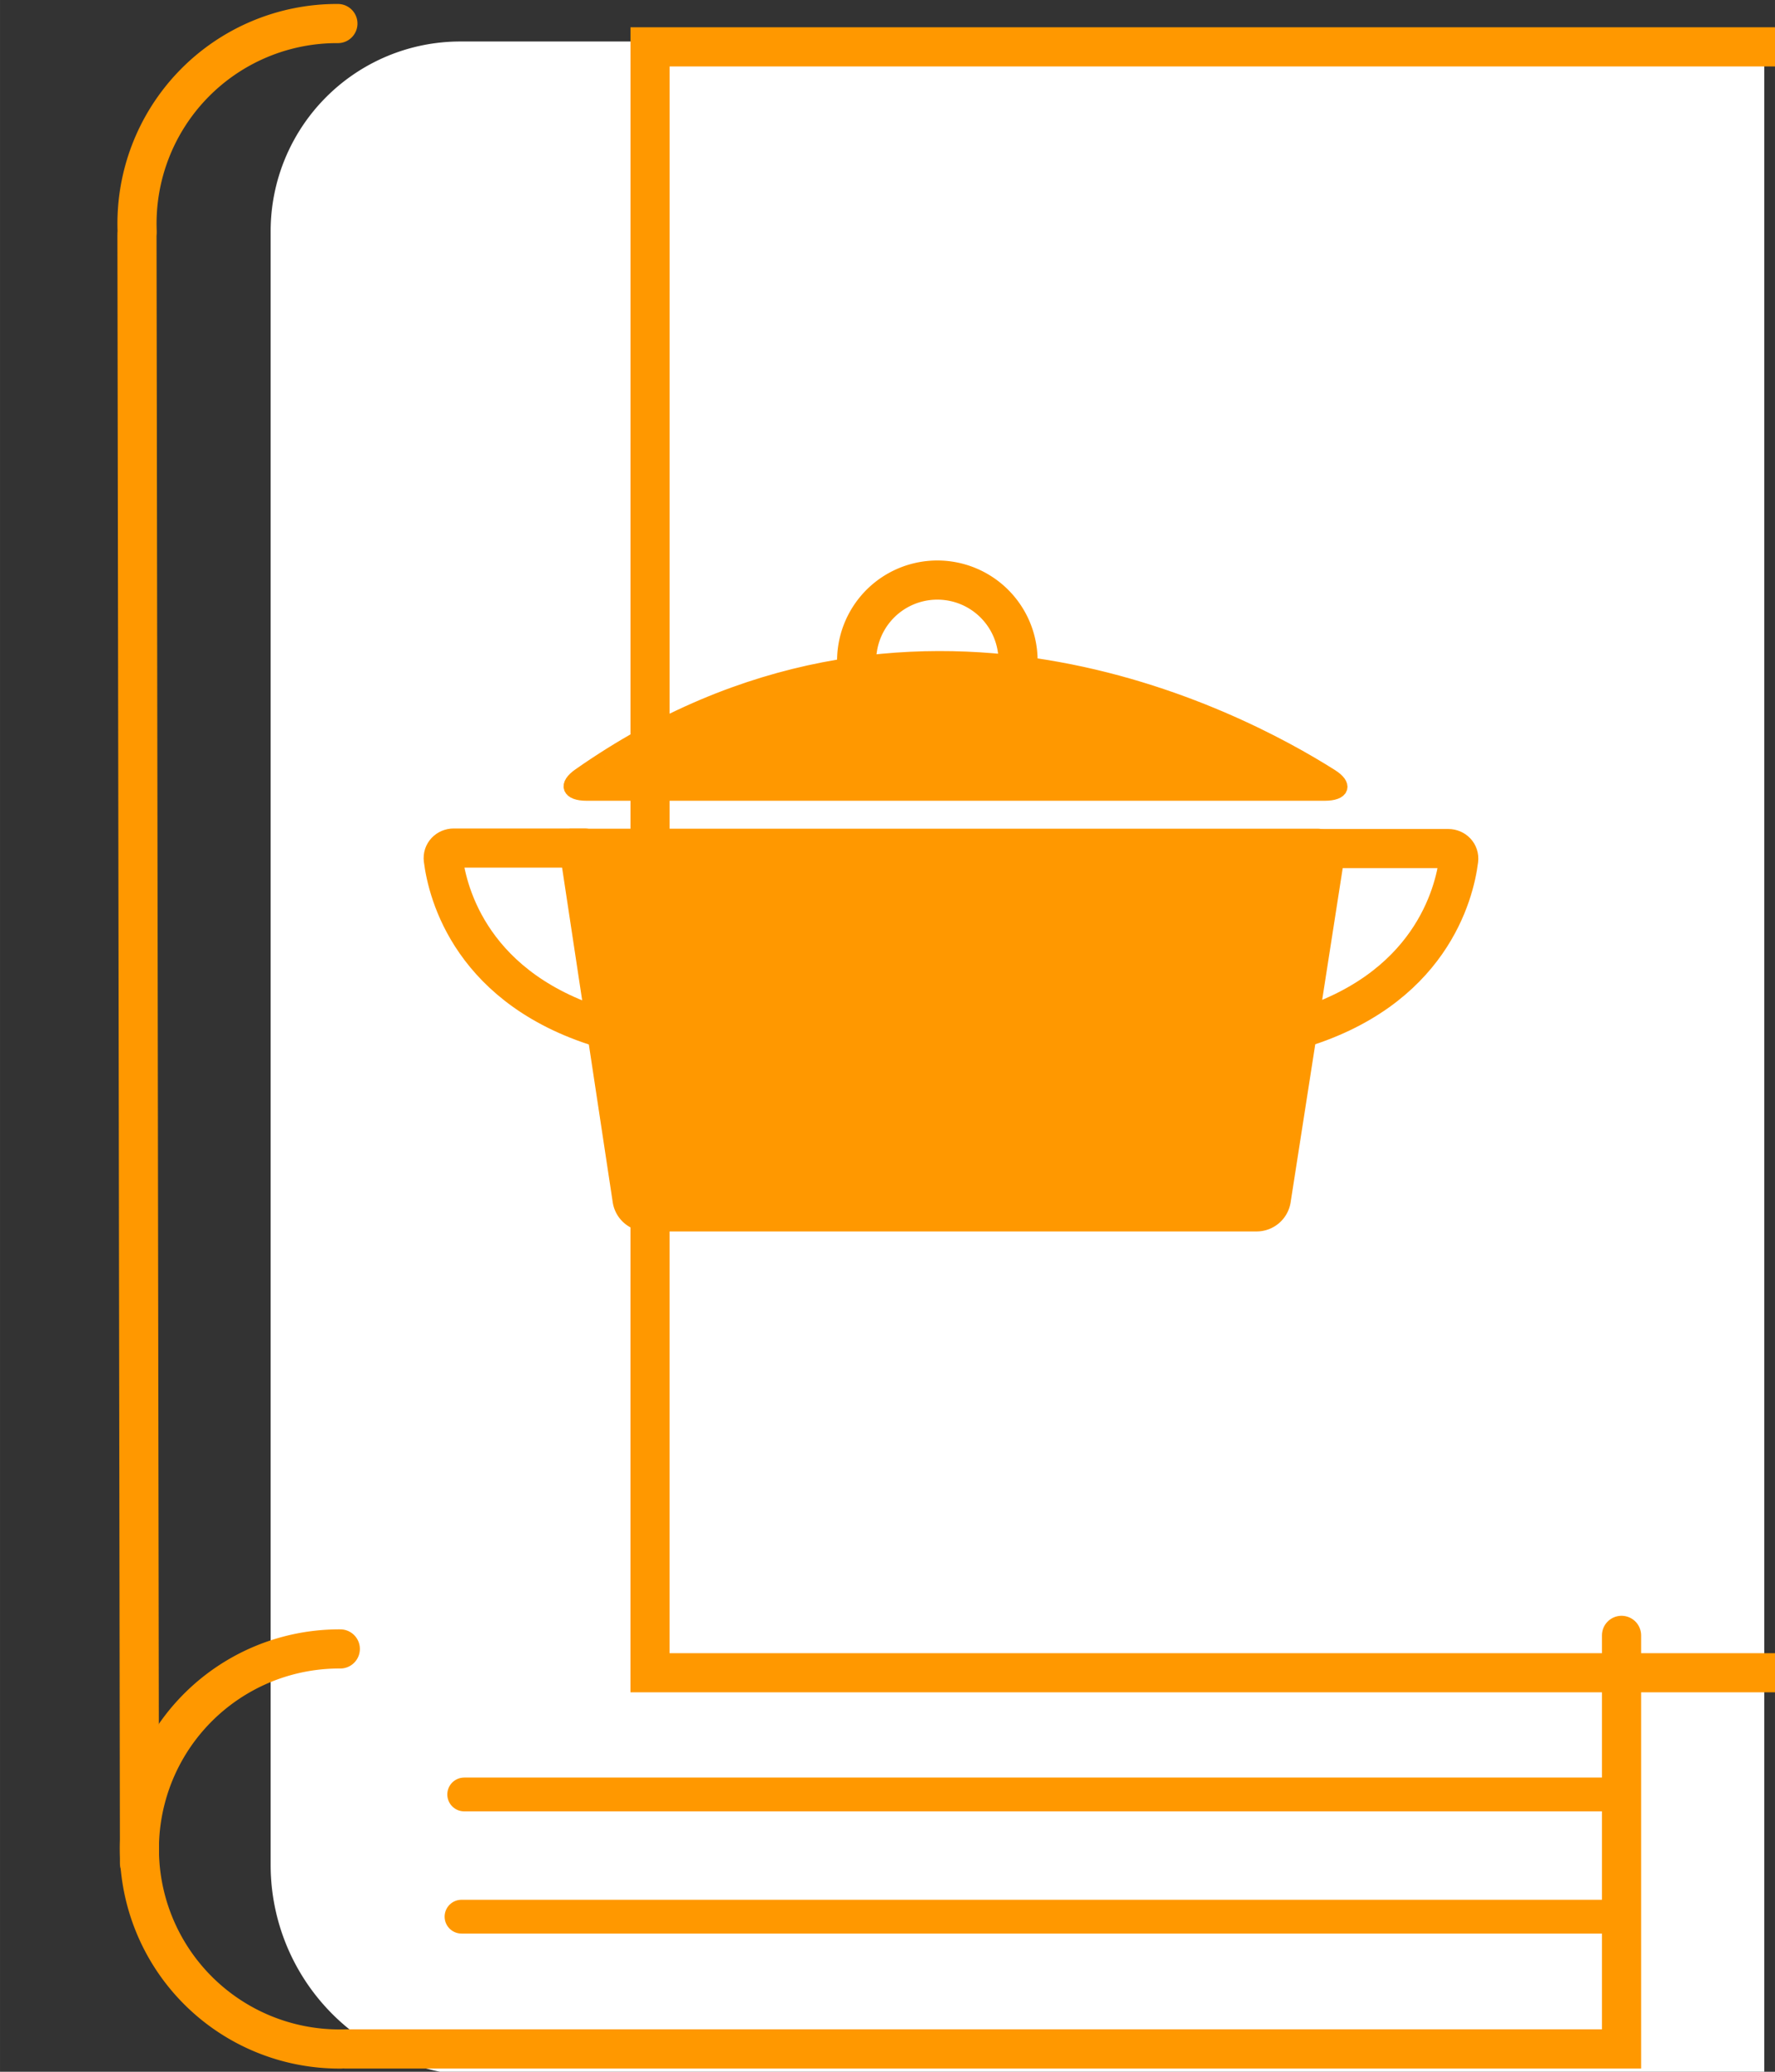 <?xml version="1.0" encoding="UTF-8"?>
<!-- Created with Inkscape (http://www.inkscape.org/) -->
<svg width="120" height="140" version="1.1" viewBox="0 0 31.75 37.042" xmlns="http://www.w3.org/2000/svg"><rect x="0" y="0" width="31.75" height="37.042" fill="#333333" stroke="none"/><path x="2.42" y="0.371" width="26.717" height="36.374" d="m5.812 0.371h23.326v36.374h-22.945a3.772 3.772 45 0 1-3.772-3.772v-29.21a3.392 3.392 135 0 1 3.392-3.392z" fill="#fff"/><g fill="none" stroke="#ff9800" stroke-linecap="round" stroke-width=".7"><path transform="translate(.408)" x="5.61" y="0.419" width="22.988" height="29.07" rx="0" ry="0" d="m5.61 0.419h22.922a0.065 0.065 45 0 1 0.065 0.065v29.005h-22.988z"/><path transform="scale(-1)" d="m-2.453-4.134a3.577 3.577 0 0 1-1.003 2.623 3.577 3.577 0 0 1-2.588 1.09"/><path transform="scale(-1)" d="m-6.098-36.635a3.577 3.577 0 0 1 3.119 1.777 3.577 3.577 0 0 1 0.006 3.59 3.577 3.577 0 0 1-3.114 1.786"/></g><path d="m2.45 4.207 0.045 29.108" fill="#f60" fill-rule="evenodd" stroke="#ff9800" stroke-linecap="round" stroke-width=".7"/><g fill="none" stroke="#ff9800" stroke-linecap="round"><path d="m6.18 36.634h22.825v-7.394" stroke-width=".701"/><path d="m28.856 32.084h-20.553" stroke-width=".604"/><path d="m28.878 34.269h-20.623" stroke-width=".604"/></g><g stroke="#ff9800"><path transform="translate(-.618 2.606)" d="m11.134 12.343h13.043a0.354 0.354 49.432 0 1 0.35 0.409l-0.954 6.118a0.483 0.483 139.43 0 1-0.477 0.409h-10.912a0.481 0.481 40.696 0 1-0.475-0.409l-0.926-6.117a0.356 0.356 130.7 0 1 0.352-0.409z" fill="#ff9800" fill-rule="evenodd" stroke-width=".265px"/><g><g><path transform="translate(.182 1.636)" d="m23.382 13.536h2.342c0.112 0 0.2 0.091 0.186 0.202-0.075 0.596-0.502 2.348-2.927 3.043" fill="none" stroke-linecap="round" stroke-width=".7"/><path transform="matrix(-1 0 0 1 33.839 1.627)" d="m23.382 13.536h2.342c0.112 0 0.2 0.091 0.186 0.202-0.075 0.596-0.502 2.348-2.927 3.043" fill="none" stroke-linecap="round" stroke-width=".7"/><path transform="matrix(1.049 0 0 .997 -.332 .28)" d="m10.318 13.947h12.588c0.294 0 0.344-0.146 0.099-0.309-1.57-1.046-7.158-4.167-12.798-0.015-0.237 0.174-0.183 0.324 0.111 0.324z" fill="#ff9800" fill-rule="evenodd" stroke-width=".265"/></g><path transform="rotate(-89.153)" d="m-11.577 15.496a1.444 1.444 0 0 1 1.259 0.717 1.444 1.444 0 0 1 0.002 1.449 1.444 1.444 0 0 1-1.257 0.721" fill="none" stroke-linecap="round" stroke-width=".7"/></g></g></svg>
